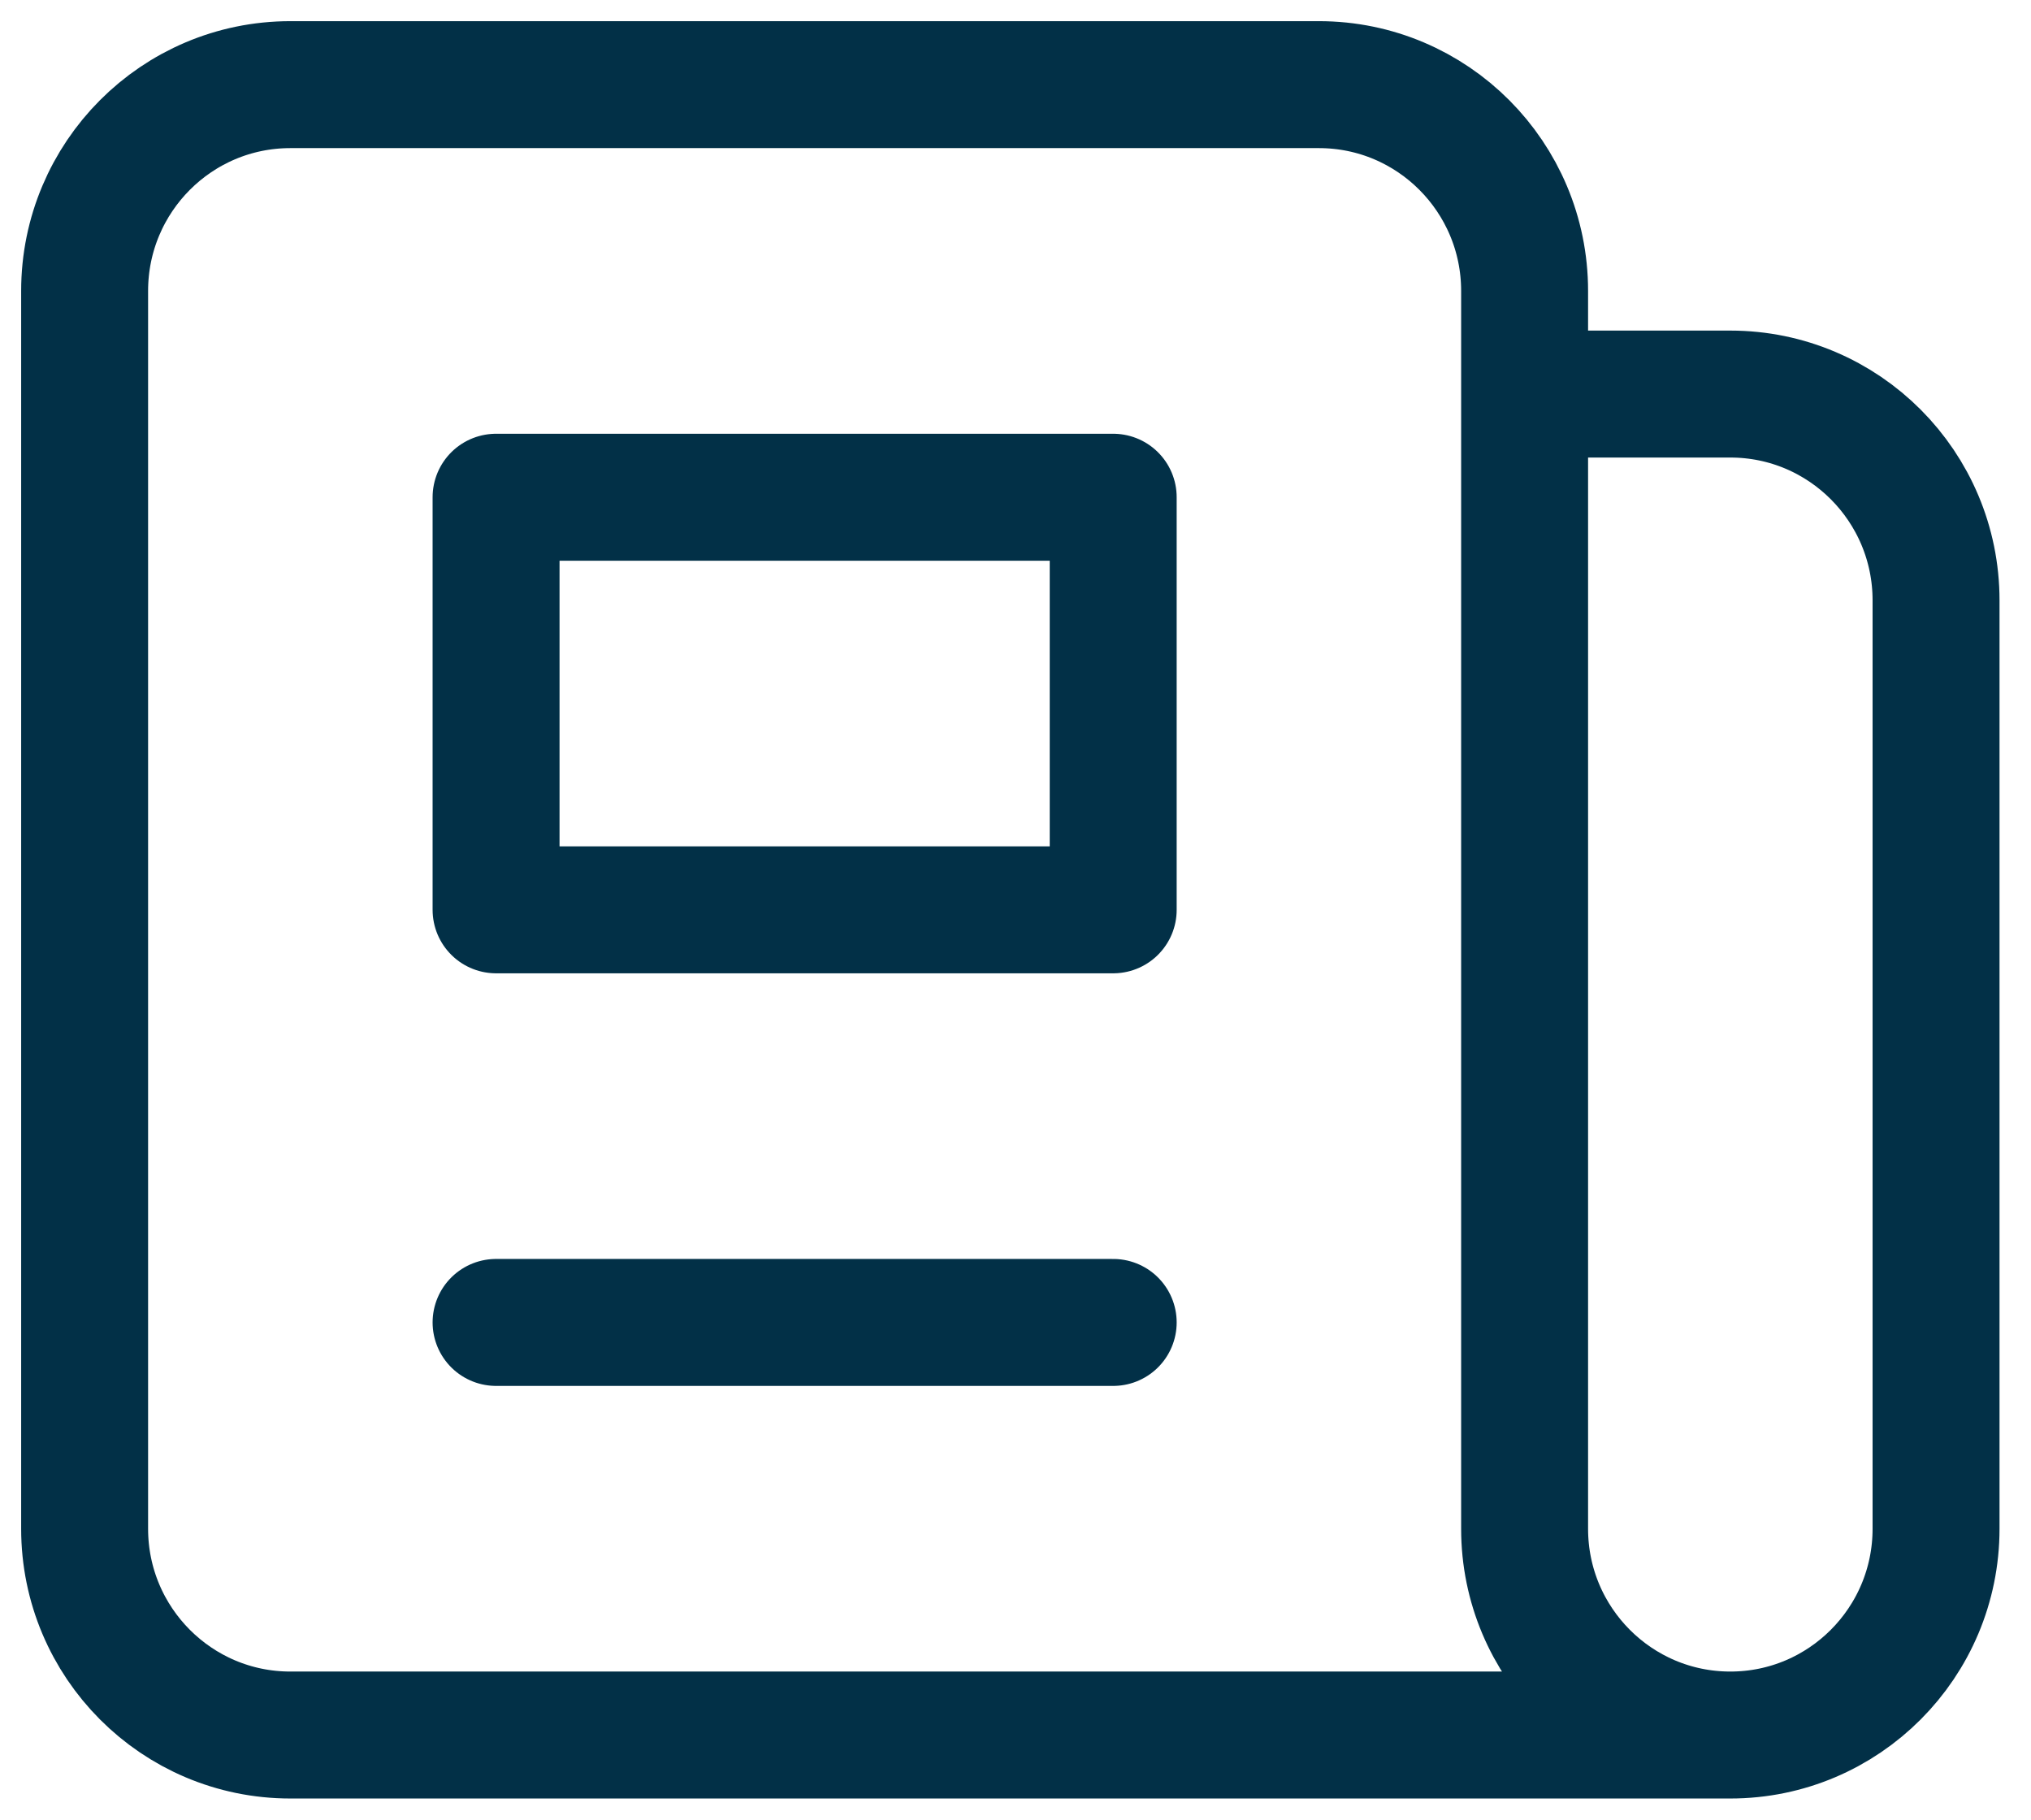 <svg width="48" height="43" viewBox="0 0 48 43" fill="none" xmlns="http://www.w3.org/2000/svg">
<path d="M40.894 41H6.862C4.177 41 2 38.817 2 36.125L2 6.875C2 4.183 4.177 2 6.862 2L31.171 2C33.856 2 36.032 4.183 36.032 6.875V9.312M40.894 41C38.209 41 36.032 38.817 36.032 36.125L36.032 9.312M40.894 41C43.579 41 45.756 38.817 45.756 36.125V14.188C45.756 11.495 43.579 9.312 40.894 9.312L36.032 9.312M26.309 2L16.585 2M11.724 31.25H26.309M11.724 11.75H26.309V21.5H11.724V11.75Z" stroke="#023047" stroke-width="3" stroke-linecap="round" stroke-linejoin="round"/>
</svg>
